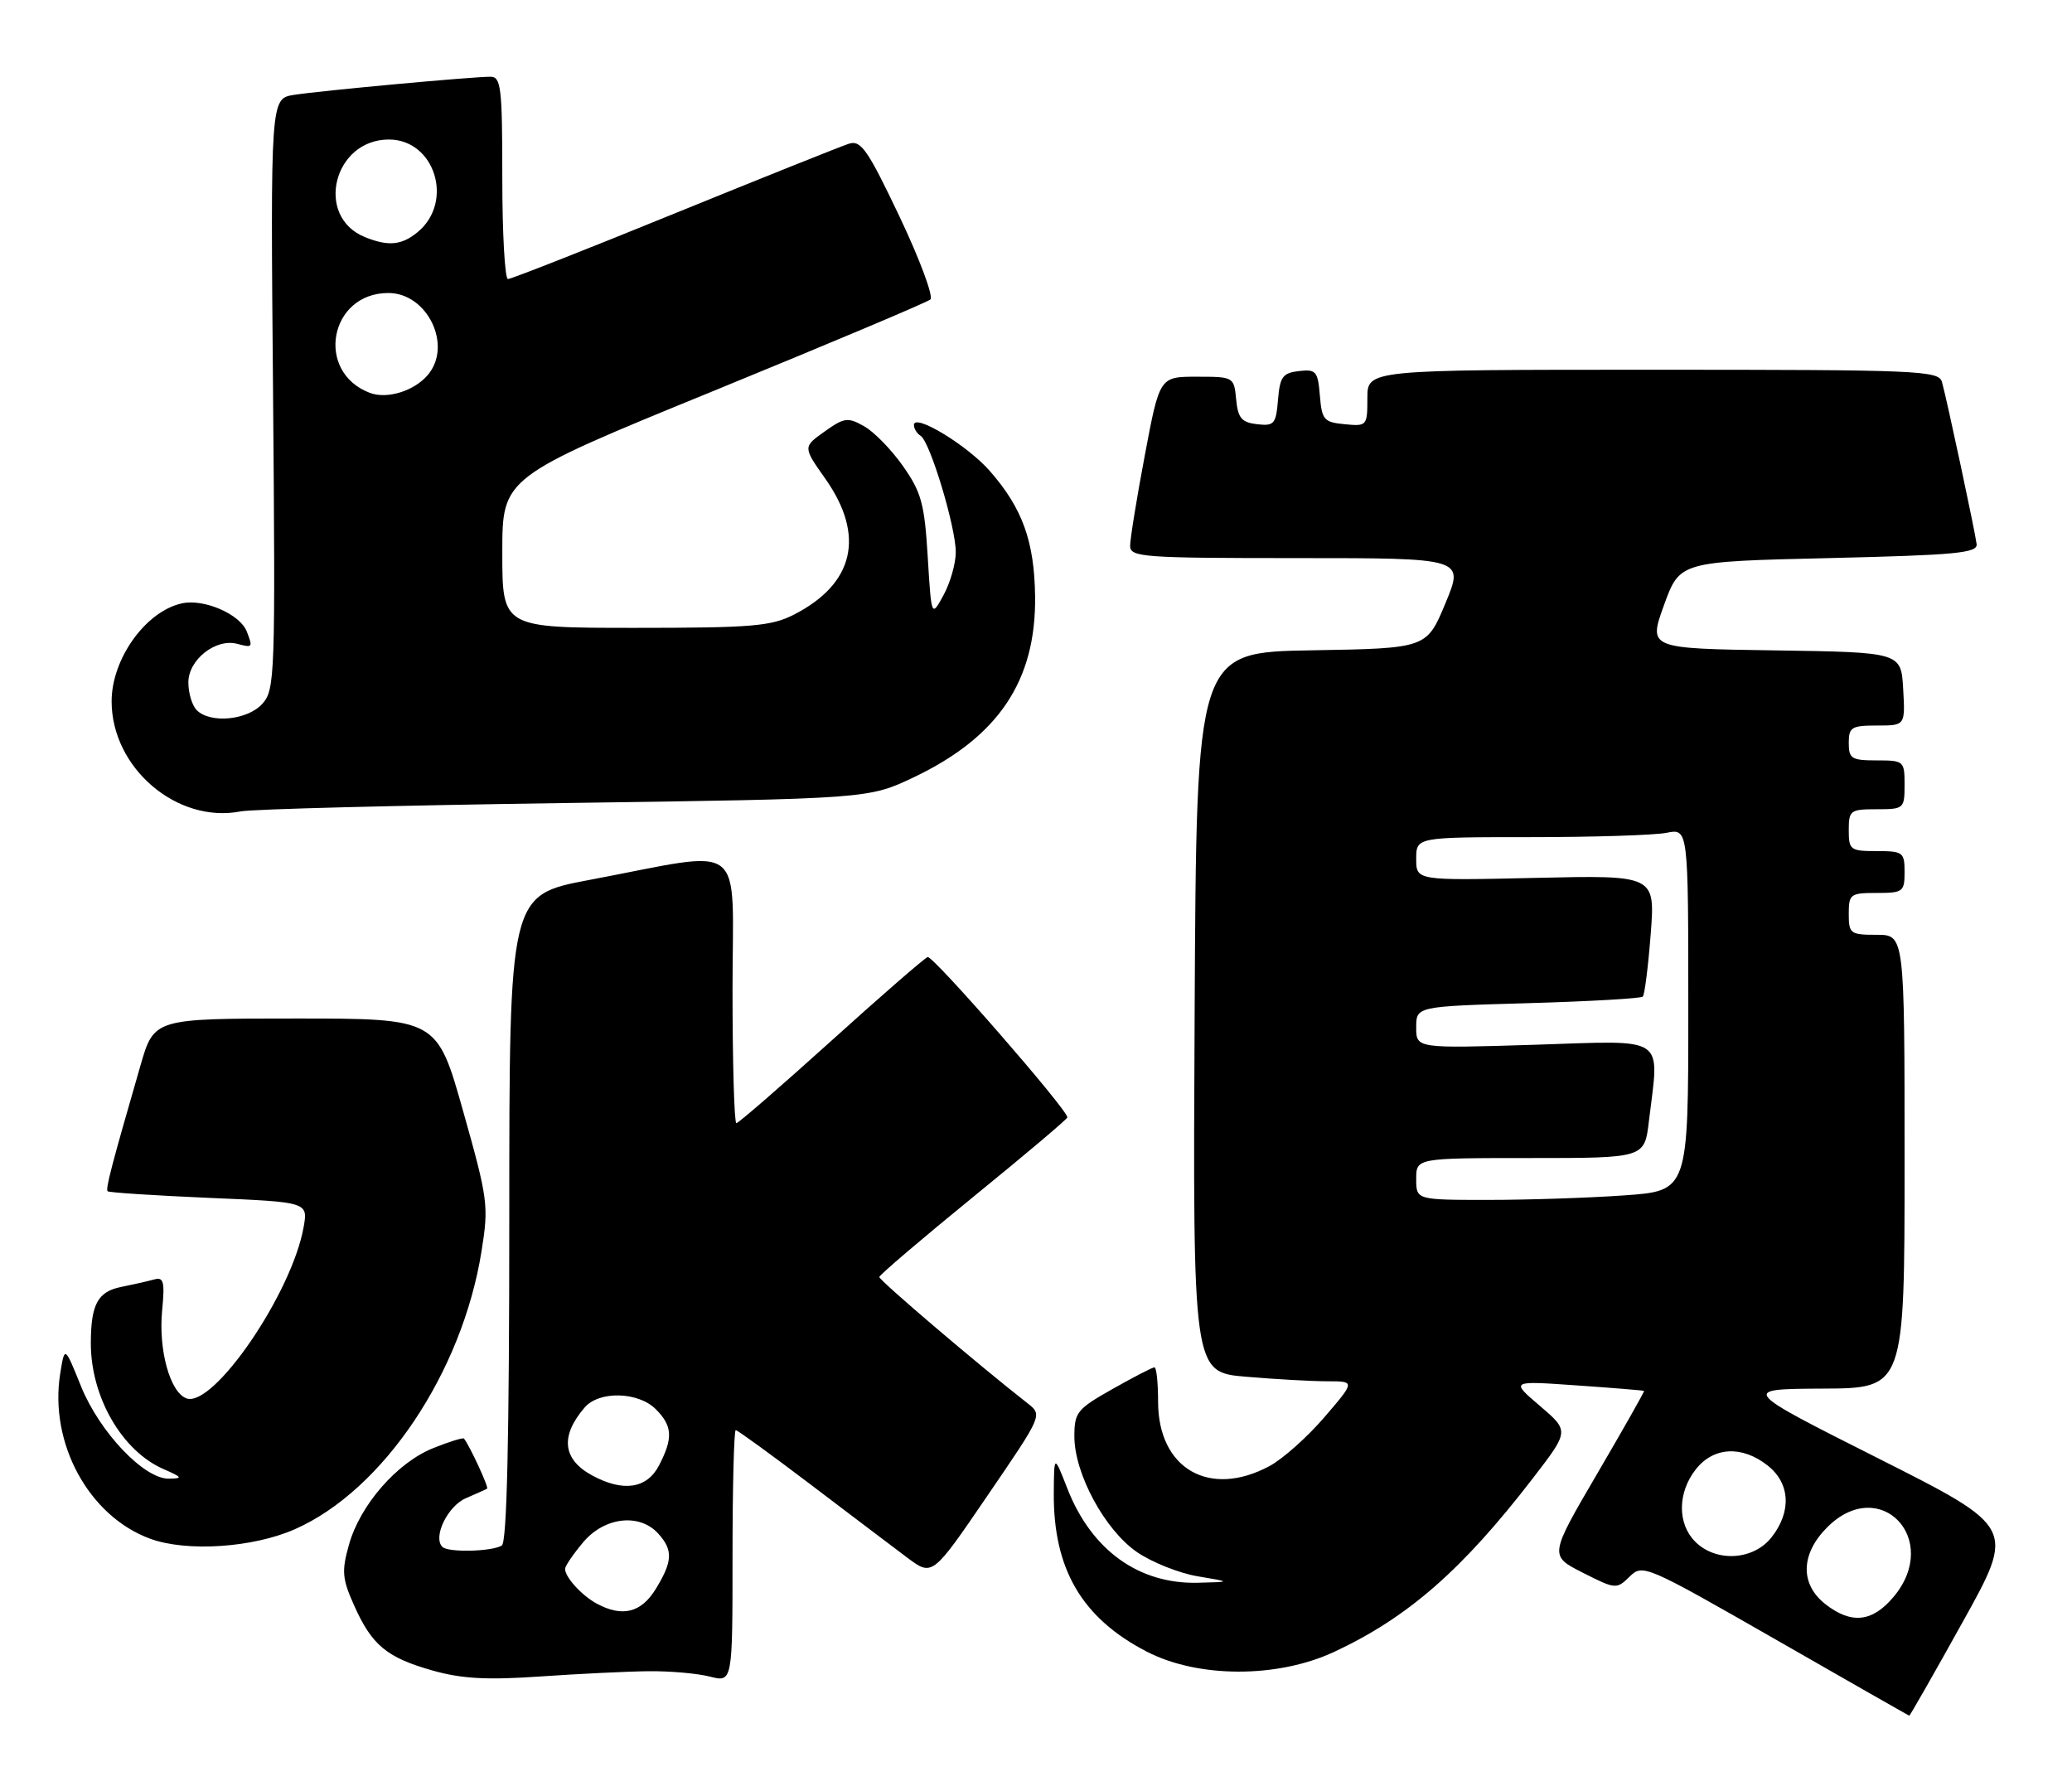 <?xml version="1.0" encoding="UTF-8" standalone="no"?>
<!DOCTYPE svg PUBLIC "-//W3C//DTD SVG 1.1//EN" "http://www.w3.org/Graphics/SVG/1.1/DTD/svg11.dtd" >
<svg xmlns="http://www.w3.org/2000/svg" xmlns:xlink="http://www.w3.org/1999/xlink" version="1.1" viewBox="0 0 297 256">
 <g >
 <path fill="currentColor"
d=" M 281.35 232.47 C 288.87 218.95 288.87 218.95 269.19 209.03 C 249.50 199.11 249.50 199.11 261.25 199.05 C 273.00 199.00 273.00 199.00 273.00 166.50 C 273.00 134.00 273.00 134.00 269.00 134.00 C 265.22 134.00 265.00 133.83 265.00 131.00 C 265.00 128.17 265.22 128.00 269.00 128.00 C 272.78 128.00 273.00 127.83 273.00 125.00 C 273.00 122.17 272.78 122.00 269.00 122.00 C 265.22 122.00 265.00 121.83 265.00 119.00 C 265.00 116.17 265.22 116.00 269.00 116.00 C 272.90 116.00 273.00 115.92 273.00 112.50 C 273.00 109.08 272.90 109.00 269.00 109.00 C 265.40 109.00 265.00 108.75 265.00 106.50 C 265.00 104.24 265.40 104.00 269.05 104.00 C 273.10 104.00 273.10 104.00 272.80 98.75 C 272.50 93.50 272.50 93.50 254.38 93.23 C 236.27 92.96 236.27 92.96 238.52 86.73 C 240.78 80.50 240.78 80.50 262.14 80.00 C 280.34 79.57 283.47 79.28 283.33 78.00 C 283.12 76.25 279.08 57.33 278.36 54.75 C 277.90 53.12 275.06 53.00 236.93 53.00 C 196.00 53.00 196.00 53.00 196.00 57.06 C 196.00 61.05 195.93 61.12 192.75 60.81 C 189.77 60.53 189.47 60.18 189.19 56.69 C 188.90 53.21 188.64 52.91 186.19 53.19 C 183.86 53.46 183.46 54.01 183.19 57.31 C 182.90 60.79 182.64 61.09 180.19 60.81 C 177.97 60.55 177.45 59.94 177.19 57.25 C 176.88 54.03 176.83 54.00 171.55 54.00 C 166.22 54.00 166.22 54.00 164.10 65.25 C 162.93 71.44 161.99 77.29 161.99 78.25 C 162.00 79.87 163.81 80.00 185.94 80.00 C 209.88 80.00 209.88 80.00 207.19 86.47 C 204.50 92.94 204.50 92.94 188.00 93.22 C 171.50 93.50 171.50 93.50 171.24 145.10 C 170.98 196.71 170.98 196.71 178.64 197.35 C 182.85 197.71 188.09 198.00 190.28 198.00 C 194.26 198.00 194.26 198.00 189.83 203.16 C 187.39 206.00 183.85 209.15 181.96 210.16 C 173.35 214.78 166.00 210.53 166.00 200.92 C 166.00 198.22 165.77 196.00 165.48 196.00 C 165.20 196.00 162.50 197.39 159.48 199.10 C 154.38 201.98 154.00 202.45 154.00 205.90 C 154.00 211.23 158.34 219.27 162.94 222.46 C 165.07 223.93 168.99 225.50 171.65 225.95 C 176.50 226.76 176.50 226.76 171.71 226.88 C 163.22 227.09 156.45 222.20 153.00 213.39 C 151.09 208.50 151.09 208.50 151.05 214.00 C 150.97 224.91 155.07 231.93 164.35 236.74 C 171.71 240.55 183.04 240.58 191.17 236.82 C 201.76 231.90 209.62 225.04 219.79 211.81 C 224.94 205.12 224.94 205.12 220.72 201.52 C 216.50 197.92 216.50 197.92 226.00 198.59 C 231.22 198.95 235.57 199.31 235.66 199.38 C 235.75 199.44 232.72 204.79 228.94 211.25 C 222.07 223.00 222.07 223.00 226.88 225.44 C 231.58 227.82 231.72 227.83 233.59 226.00 C 235.46 224.16 235.88 224.34 254.50 235.00 C 264.95 240.99 273.57 245.91 273.67 245.94 C 273.76 245.97 277.22 239.91 281.35 232.47 Z  M 93.00 239.56 C 96.03 239.53 99.96 239.87 101.75 240.33 C 105.00 241.16 105.00 241.16 105.00 223.08 C 105.00 213.14 105.21 205.00 105.46 205.00 C 105.71 205.00 110.55 208.52 116.21 212.81 C 121.87 217.11 128.11 221.83 130.07 223.30 C 133.65 225.97 133.65 225.97 141.54 214.40 C 149.43 202.85 149.44 202.84 147.31 201.17 C 140.15 195.57 126.01 183.52 126.04 183.05 C 126.07 182.75 132.14 177.57 139.54 171.54 C 146.94 165.52 153.00 160.40 153.00 160.17 C 153.00 159.05 133.72 136.93 132.97 137.19 C 132.49 137.36 126.25 142.79 119.10 149.25 C 111.94 155.71 105.85 161.00 105.55 161.00 C 105.25 161.00 105.00 152.39 105.00 141.86 C 105.00 120.00 107.37 121.82 84.50 126.13 C 73.00 128.29 73.00 128.29 73.00 174.59 C 73.00 206.33 72.66 221.09 71.93 221.54 C 70.51 222.42 64.23 222.57 63.41 221.74 C 62.01 220.34 64.16 215.89 66.78 214.76 C 68.27 214.12 69.65 213.50 69.82 213.39 C 70.10 213.22 67.27 207.12 66.50 206.21 C 66.36 206.05 64.38 206.66 62.10 207.58 C 56.92 209.65 51.61 215.73 50.02 221.43 C 48.95 225.23 49.05 226.31 50.76 230.13 C 53.31 235.85 55.45 237.61 62.04 239.47 C 66.23 240.65 69.84 240.84 77.50 240.31 C 83.00 239.93 89.97 239.59 93.00 239.56 Z  M 42.28 219.20 C 54.93 213.61 66.24 196.75 69.02 179.37 C 70.07 172.82 69.95 171.92 66.38 159.26 C 62.64 146.00 62.64 146.00 42.36 146.00 C 22.08 146.00 22.08 146.00 20.13 152.75 C 15.93 167.28 15.11 170.44 15.43 170.76 C 15.62 170.95 22.16 171.37 29.97 171.71 C 44.16 172.31 44.16 172.31 43.52 175.91 C 41.82 185.45 30.53 201.91 26.70 200.44 C 24.36 199.54 22.70 193.50 23.24 187.86 C 23.64 183.71 23.46 183.03 22.11 183.40 C 21.22 183.65 19.08 184.13 17.35 184.48 C 14.02 185.15 13.03 186.98 13.02 192.50 C 13.00 200.23 17.47 207.99 23.45 210.59 C 26.15 211.77 26.24 211.93 24.21 211.96 C 20.66 212.02 14.27 205.29 11.61 198.71 C 9.27 192.91 9.27 192.91 8.63 196.90 C 7.04 206.87 12.72 217.32 21.50 220.56 C 26.73 222.49 36.25 221.87 42.28 219.20 Z  M 81.00 115.11 C 124.50 114.50 124.50 114.50 131.00 111.41 C 143.11 105.64 148.52 97.57 148.37 85.50 C 148.27 77.58 146.55 72.83 141.85 67.48 C 138.61 63.80 131.00 59.19 131.00 60.92 C 131.00 61.45 131.44 62.15 131.97 62.48 C 133.31 63.31 137.00 75.54 137.00 79.15 C 137.00 80.77 136.21 83.54 135.25 85.30 C 133.51 88.50 133.51 88.50 132.98 79.80 C 132.52 72.21 132.07 70.57 129.44 66.82 C 127.79 64.47 125.28 61.89 123.86 61.10 C 121.52 59.78 121.02 59.85 118.19 61.86 C 115.09 64.07 115.09 64.07 118.30 68.62 C 124.05 76.78 122.45 83.68 113.79 88.11 C 110.53 89.77 107.75 90.00 91.04 90.00 C 72.00 90.00 72.00 90.00 72.00 79.21 C 72.00 68.42 72.00 68.42 102.25 56.05 C 118.89 49.24 132.89 43.34 133.36 42.93 C 133.83 42.52 131.85 37.18 128.95 31.07 C 124.38 21.46 123.41 20.05 121.69 20.60 C 120.61 20.94 109.35 25.45 96.67 30.61 C 84.00 35.78 73.26 40.00 72.81 40.00 C 72.37 40.00 72.00 33.48 72.00 25.50 C 72.00 12.53 71.82 11.00 70.30 11.00 C 67.63 11.00 45.86 13.01 42.14 13.60 C 38.77 14.13 38.77 14.13 39.14 56.45 C 39.48 96.95 39.42 98.87 37.60 100.89 C 35.48 103.24 30.15 103.75 28.20 101.80 C 27.54 101.14 27.00 99.35 27.00 97.82 C 27.00 94.57 30.91 91.48 34.00 92.29 C 36.22 92.87 36.26 92.83 35.38 90.54 C 34.42 88.04 29.24 85.79 26.07 86.49 C 20.89 87.62 16.00 94.44 16.00 100.53 C 16.00 110.09 25.38 118.09 34.50 116.31 C 36.15 115.98 57.08 115.45 81.00 115.11 Z  M 261.63 229.93 C 257.99 227.06 258.10 222.74 261.92 218.92 C 269.49 211.36 278.34 220.69 271.41 228.92 C 268.37 232.54 265.35 232.85 261.63 229.93 Z  M 243.00 221.00 C 240.42 218.42 240.45 213.97 243.07 210.63 C 245.62 207.39 249.68 207.17 253.37 210.07 C 256.61 212.62 256.83 216.68 253.93 220.37 C 251.33 223.67 245.98 223.98 243.00 221.00 Z  M 203.00 169.00 C 203.00 166.00 203.00 166.00 219.36 166.00 C 235.72 166.00 235.72 166.00 236.35 160.75 C 237.85 148.26 239.19 149.15 220.00 149.76 C 203.00 150.29 203.00 150.29 203.00 147.28 C 203.00 144.26 203.00 144.26 219.00 143.80 C 227.79 143.55 235.21 143.12 235.48 142.86 C 235.74 142.59 236.25 138.56 236.61 133.91 C 237.26 125.45 237.26 125.45 220.13 125.84 C 203.00 126.23 203.00 126.23 203.00 123.12 C 203.00 120.00 203.00 120.00 219.38 120.00 C 228.38 120.00 237.16 119.72 238.88 119.38 C 242.00 118.75 242.00 118.75 242.00 144.73 C 242.00 170.70 242.00 170.70 232.85 171.35 C 227.81 171.71 219.04 172.00 213.35 172.00 C 203.00 172.00 203.00 172.00 203.00 169.00 Z  M 85.50 229.85 C 83.35 228.67 81.00 226.08 81.00 224.89 C 81.00 224.48 82.17 222.77 83.59 221.08 C 86.64 217.45 91.67 216.87 94.35 219.83 C 96.49 222.20 96.43 223.79 94.01 227.75 C 91.91 231.19 89.19 231.86 85.50 229.85 Z  M 84.87 211.49 C 80.64 209.19 80.27 205.86 83.81 201.75 C 85.87 199.35 91.48 199.48 94.00 202.00 C 96.40 204.40 96.50 206.13 94.47 210.05 C 92.74 213.40 89.32 213.91 84.87 211.49 Z  M 53.00 56.31 C 45.12 53.31 47.22 42.00 55.66 42.00 C 61.27 42.00 64.90 49.52 61.33 53.74 C 59.38 56.05 55.48 57.26 53.00 56.31 Z  M 52.32 33.99 C 45.07 31.07 47.78 20.00 55.74 20.00 C 62.33 20.00 65.11 28.91 59.89 33.25 C 57.59 35.16 55.68 35.35 52.32 33.99 Z "/>
</g>
</svg>